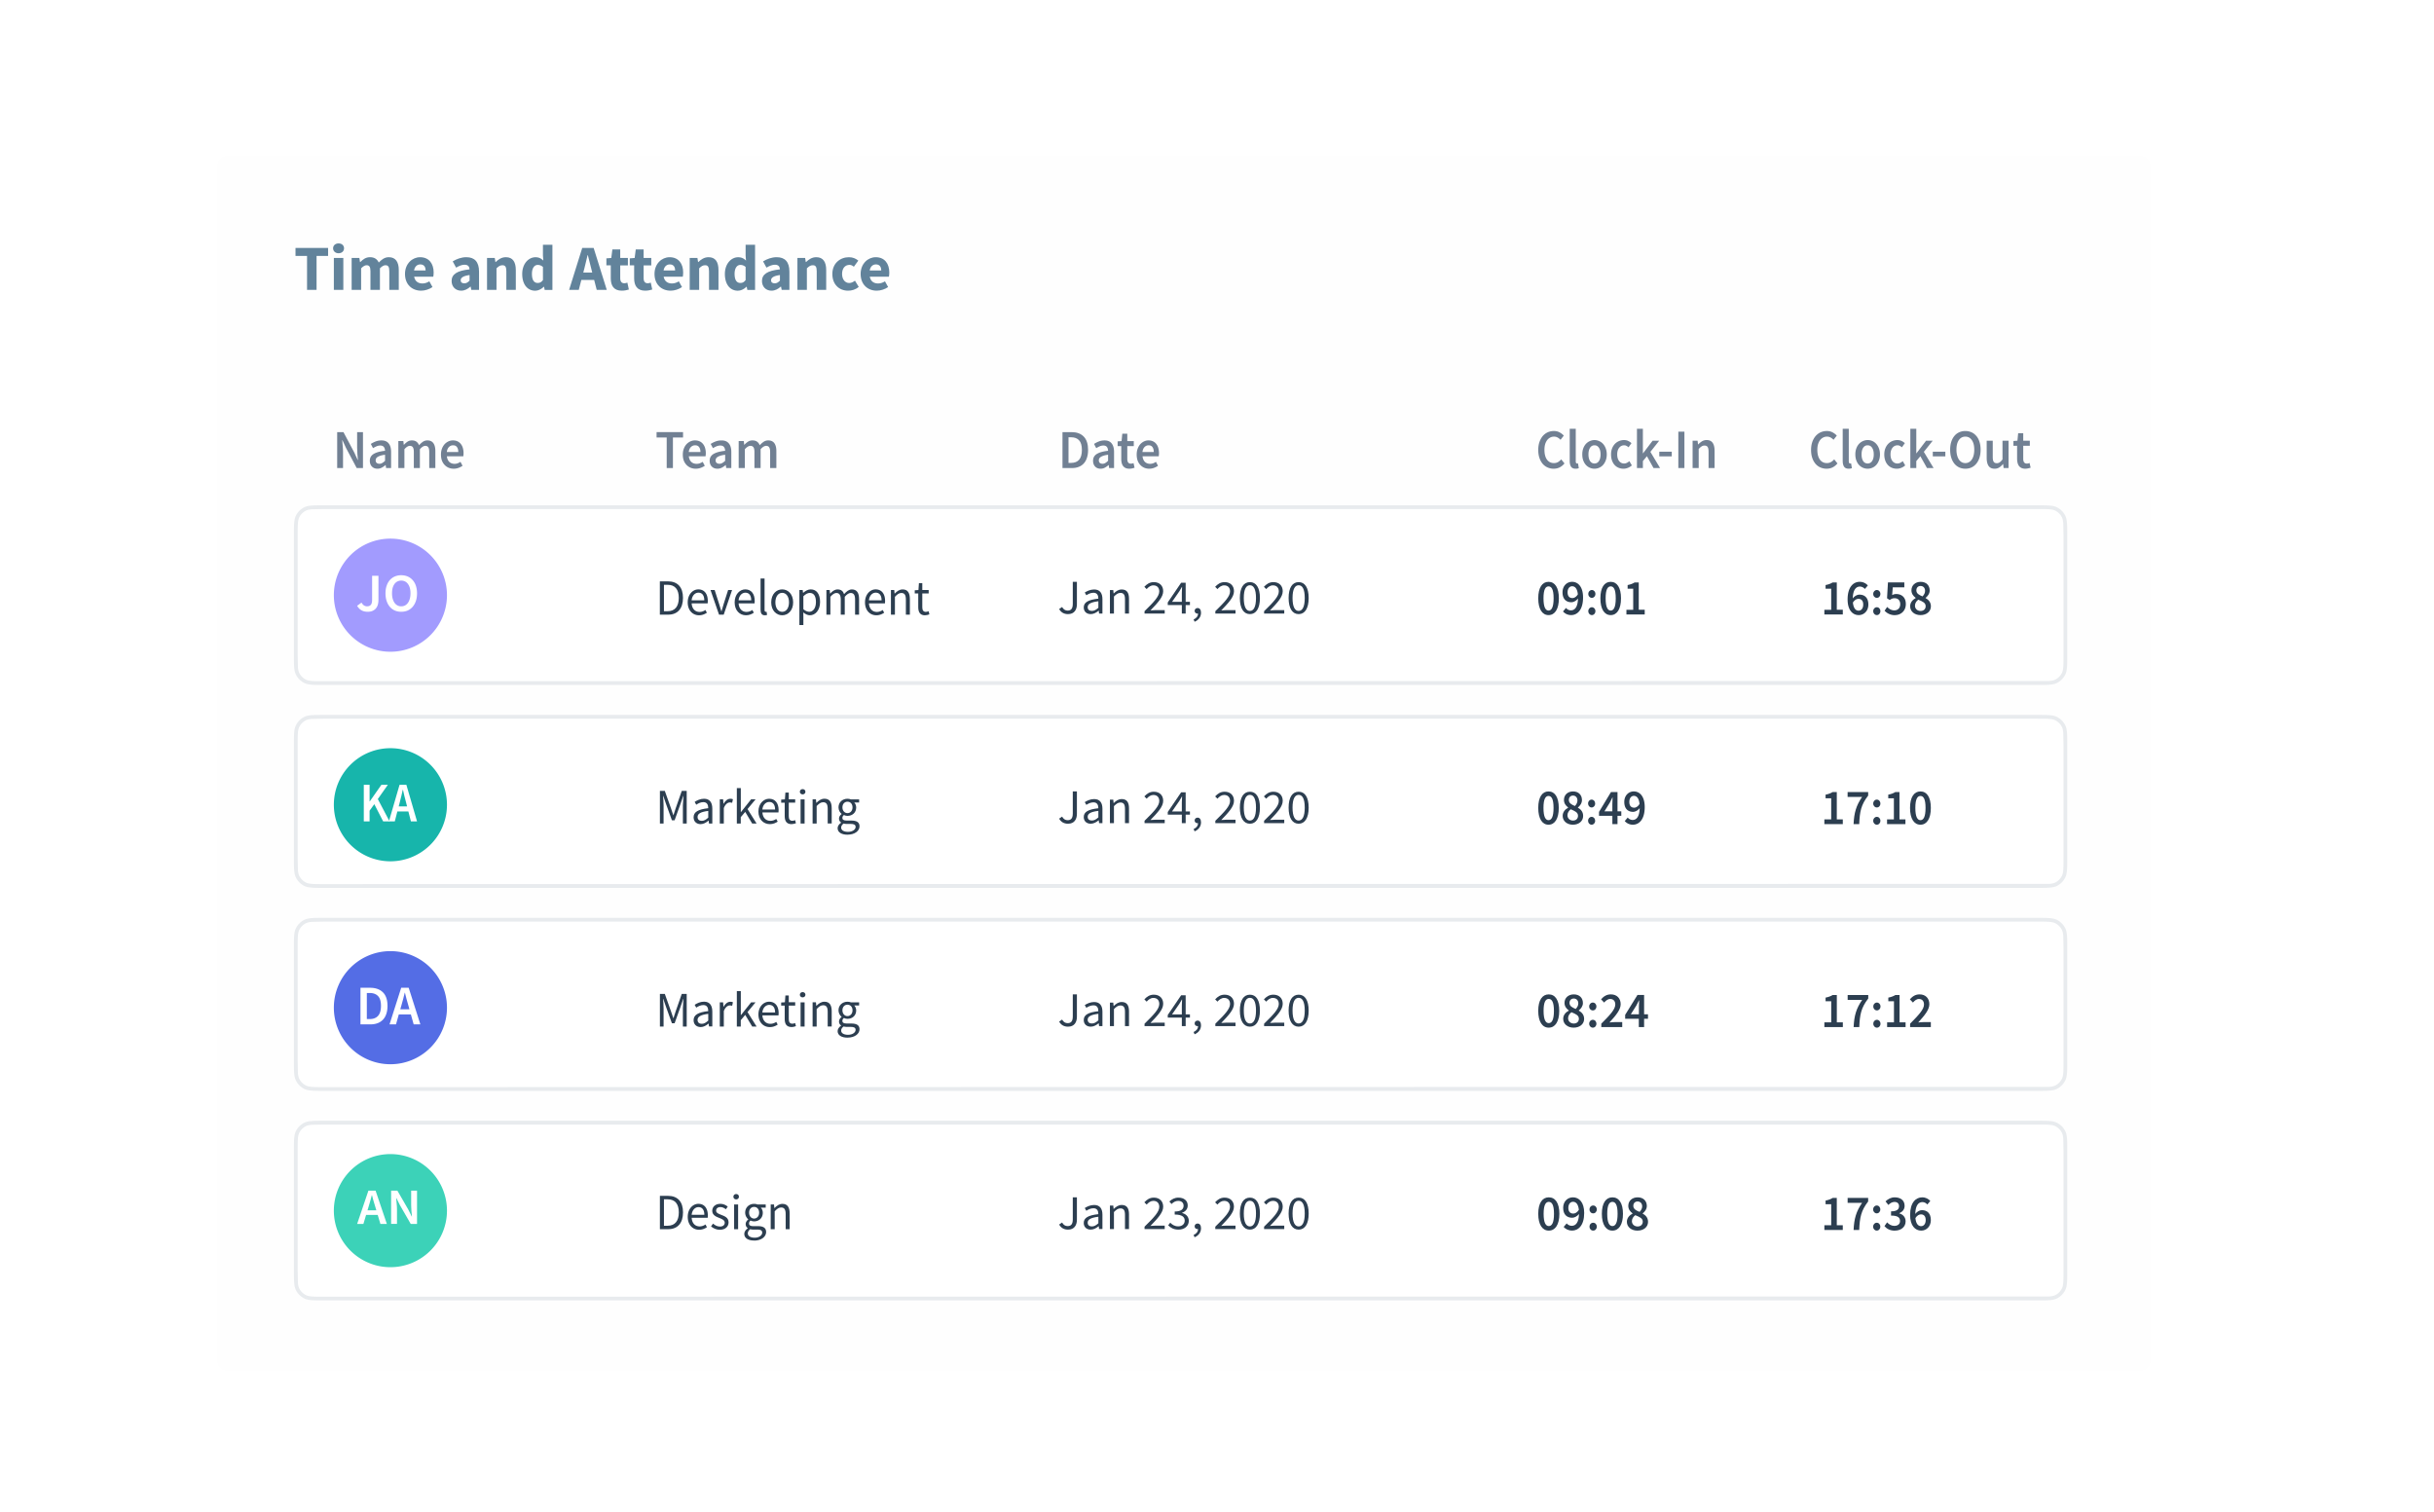 <svg xmlns="http://www.w3.org/2000/svg" xmlns:xlink="http://www.w3.org/1999/xlink" width="515" height="320" fill="none"><style><![CDATA[.B{fill:#2c3e50}.C{fill:#718093}.D{fill:#62839b}.E{fill:#fff}.F{fill-rule:evenodd}.G{fill:#e8ebee}]]></style><g clip-path="url(#B)"><g filter="url(#A)"><path d="M53 31.017C53 29.903 53.9 29 55.007 29h404.986c1.11 0 2.007.903 2.007 2.017v252.966c0 1.114-.898 2.017-2.007 2.017H55.007C53.9 286 53 285.097 53 283.983V31.017z" fill="#fefefe"/><path d="M71.964 57.338h2.016v-7.193h2.44v-1.69h-6.894v1.69h2.44v7.194z" class="D"/><path d="M77.64 57.338h2.003V50.58H77.64v6.758zm.995-7.752c.68 0 1.158-.436 1.158-1.05s-.477-1.035-1.158-1.035c-.668 0-1.158.422-1.158 1.035s.5 1.05 1.158 1.05z" class="D"/><path d="M81.406 57.338h2.003v-4.564c.422-.436.817-.654 1.144-.654.572 0 .83.3.83 1.28v3.937h2.003v-4.564c.436-.436.817-.654 1.158-.654.572 0 .83.3.83 1.28v3.937h2.003v-4.196c0-1.69-.654-2.725-2.112-2.725-.9 0-1.526.518-2.125 1.13-.34-.722-.913-1.13-1.867-1.13-.885 0-1.485.477-2.044 1.035h-.054l-.136-.872h-1.635v6.758z" class="D"/><path d="M96.112 57.502c.804 0 1.703-.286 2.398-.763l-.668-1.212c-.49.3-.954.45-1.458.45-.9 0-1.58-.45-1.757-1.43h4.046c.04-.163.082-.53.082-.886 0-1.84-.954-3.242-2.875-3.242-1.62 0-3.188 1.35-3.188 3.542 0 2.234 1.485 3.542 3.42 3.542zm-1.5-4.278c.136-.858.68-1.28 1.308-1.28.804 0 1.13.53 1.13 1.28h-2.44z" class="D"/><path d="M104.57 57.502c.763 0 1.4-.354 1.962-.858h.055l.136.695h1.635v-3.87c0-2.07-.954-3.052-2.684-3.052-1.063 0-2.03.368-2.888.886l.722 1.322c.654-.38 1.212-.613 1.784-.613.736 0 1.022.38 1.063.98-2.67.273-3.8 1.05-3.8 2.466 0 1.144.777 2.044 2.016 2.044zm.682-1.553c-.477 0-.777-.204-.777-.64 0-.518.463-.926 1.88-1.117v1.185c-.354.354-.654.572-1.103.572z" class="D"/><path d="M110.05 57.338h2.003v-4.564c.436-.422.75-.654 1.253-.654.572 0 .83.3.83 1.28v3.937h2.003v-4.196c0-1.69-.627-2.725-2.098-2.725-.913 0-1.594.477-2.167 1.022h-.054l-.136-.858h-1.635v6.758z" class="D"/><path d="M120.26 57.502c.654 0 1.32-.354 1.798-.83h.055l.136.668h1.635v-9.55h-2.003V50.1l.082 1.035c-.463-.436-.913-.708-1.662-.708-1.43 0-2.807 1.335-2.807 3.542s1.1 3.542 2.766 3.542zm.518-1.635c-.777 0-1.227-.6-1.227-1.935 0-1.28.573-1.88 1.213-1.88a1.6 1.6 0 0 1 1.117.436v2.766c-.327.45-.667.613-1.103.613z" class="D"/><path d="M130.633 52.842l.694-2.86h.055l.926 3.678h-1.893l.218-.817zm-3.216 4.496h2.044l.545-2.112h2.71l.545 2.112h2.125l-2.78-8.883h-2.41l-2.78 8.883z" class="D"/><path d="M138.557 57.502c.654 0 1.145-.136 1.5-.245l-.313-1.458c-.178.068-.423.136-.64.136-.53 0-.872-.313-.872-1.076v-2.71h1.622V50.58h-1.622v-1.798h-1.662l-.23 1.798-1.036.082v1.485h.927v2.74c0 1.567.653 2.616 2.33 2.616z" class="D"/><path d="M143.507 57.502c.654 0 1.144-.136 1.498-.245l-.313-1.458c-.177.068-.422.136-.64.136-.532 0-.872-.313-.872-1.076v-2.71h1.62V50.58h-1.62v-1.798h-1.663l-.23 1.798-1.036.082v1.485h.927v2.74c0 1.567.654 2.616 2.33 2.616z" class="D"/><path d="M148.905 57.502c.804 0 1.703-.286 2.398-.763l-.668-1.212c-.5.3-.954.45-1.458.45-.9 0-1.58-.45-1.757-1.43h4.046c.04-.163.082-.53.082-.886 0-1.84-.954-3.242-2.875-3.242-1.62 0-3.188 1.35-3.188 3.542 0 2.234 1.485 3.542 3.42 3.542zm-1.5-4.278c.136-.858.68-1.28 1.308-1.28.804 0 1.13.53 1.13 1.28h-2.44z" class="D"/><path d="M152.932 57.338h2.003v-4.564c.435-.422.75-.654 1.253-.654.572 0 .83.3.83 1.28v3.937h2.003v-4.196c0-1.69-.627-2.725-2.098-2.725-.913 0-1.594.477-2.167 1.022h-.054l-.136-.858h-1.635v6.758z" class="D"/><path d="M163.14 57.502c.654 0 1.32-.354 1.798-.83h.055l.136.668h1.635v-9.55h-2.003V50.1l.082 1.035c-.463-.436-.913-.708-1.662-.708-1.43 0-2.807 1.335-2.807 3.542s1.1 3.542 2.766 3.542zm.517-1.635c-.776 0-1.226-.6-1.226-1.935 0-1.28.573-1.88 1.213-1.88a1.6 1.6 0 0 1 1.117.436v2.766c-.327.45-.668.613-1.104.613z" class="D"/><path d="M170.24 57.502c.763 0 1.4-.354 1.962-.858h.055l.136.695h1.635v-3.87c0-2.07-.954-3.052-2.684-3.052-1.063 0-2.03.368-2.89.886l.723 1.322c.653-.38 1.212-.613 1.784-.613.736 0 1.022.38 1.063.98-2.67.273-3.8 1.05-3.8 2.466 0 1.144.776 2.044 2.016 2.044zm.68-1.553c-.476 0-.776-.204-.776-.64 0-.518.463-.926 1.88-1.117v1.185c-.354.354-.654.572-1.104.572z" class="D"/><path d="M175.723 57.338h2.002v-4.564c.436-.422.75-.654 1.254-.654.572 0 .83.3.83 1.28v3.937h2.003v-4.196c0-1.69-.627-2.725-2.098-2.725-.913 0-1.594.477-2.167 1.022h-.054l-.136-.858h-1.635v6.758z" class="D"/><path d="M186.462 57.502c.736 0 1.567-.218 2.234-.804l-.8-1.308c-.354.273-.776.49-1.212.49-.872 0-1.513-.75-1.513-1.92s.613-1.92 1.58-1.92c.313 0 .586.123.913.395l.94-1.294c-.504-.422-1.145-.722-1.976-.722-1.866 0-3.515 1.294-3.515 3.542s1.458 3.542 3.338 3.542z" class="D"/><path d="M192.518 57.502c.803 0 1.703-.286 2.397-.763l-.667-1.212c-.49.3-.954.45-1.458.45-.9 0-1.58-.45-1.757-1.43h4.046c.04-.163.082-.53.082-.886 0-1.84-.954-3.242-2.875-3.242-1.62 0-3.188 1.35-3.188 3.542 0 2.234 1.485 3.542 3.42 3.542zm-1.5-4.278c.136-.858.68-1.28 1.308-1.28.804 0 1.13.53 1.13 1.28h-2.44z" class="D"/><path d="M69.19 196.573c0-2.23 0-3.343.432-4.194.38-.75.987-1.357 1.733-1.74.85-.433 1.96-.433 4.18-.433h362.518c2.22 0 3.332 0 4.18.433.747.382 1.353 1 1.734 1.74.432.85.432 1.965.432 4.194v23.873c0 2.23 0 3.343-.432 4.194-.38.75-.987 1.357-1.734 1.74-.848.433-1.96.433-4.18.433H75.537c-2.22 0-3.332 0-4.18-.433-.746-.382-1.353-1-1.733-1.74-.432-.85-.432-1.965-.432-4.194v-23.873z" class="E"/><path d="M438.055 191.002H75.537l-2.54.052c-.612.05-.986.145-1.28.295-.597.305-1.082.792-1.387 1.39-.15.295-.244.67-.294 1.284-.05.624-.05 1.42-.05 2.55v23.873l.05 2.55c.05.614.145.99.294 1.284a3.18 3.18 0 0 0 1.387 1.391c.294.15.668.245 1.28.295.622.05 1.417.052 2.54.052l365.058-.052c.613-.05.986-.145 1.28-.295a3.18 3.18 0 0 0 1.387-1.391c.15-.295.244-.67.294-1.284.05-.624.052-1.422.052-2.55v-23.873l-.052-2.55c-.05-.614-.144-.99-.294-1.284-.304-.6-.8-1.086-1.387-1.39-.294-.15-.667-.245-1.28-.295-.62-.05-1.416-.052-2.54-.052zM69.623 192.38c-.432.85-.432 1.965-.432 4.194v23.873c0 2.23 0 3.343.432 4.194.38.75.987 1.357 1.733 1.74.85.433 1.96.433 4.18.433h362.518c2.22 0 3.332 0 4.18-.433.747-.382 1.353-1 1.734-1.74.432-.85.432-1.965.432-4.194v-23.873c0-2.23 0-3.343-.432-4.194-.38-.75-.987-1.357-1.734-1.74-.848-.433-1.96-.433-4.18-.433H75.537c-2.22 0-3.332 0-4.18.433-.746.382-1.353 1-1.733 1.74z" class="F G"/><path d="M146.626 213.2h.778v-3.8c0-.6-.062-1.432-.104-2.042h.042l.54 1.57 1.286 3.58h.57l1.285-3.58.54-1.57h.04l-.114 2.042v3.8h.81v-6.907h-1.047l-1.286 3.685-.467 1.443h-.04l-.487-1.443-1.307-3.685h-1.037v6.907z" class="B"/><path d="M155.238 213.317c.632 0 1.192-.337 1.67-.737h.03l.073.6h.705v-3.137c0-1.274-.52-2.106-1.753-2.106-.808 0-1.513.358-1.98.663l.332.6c.394-.273.923-.547 1.503-.547.83 0 1.037.632 1.037 1.284-2.146.243-3.1.8-3.1 1.917 0 .916.633 1.453 1.473 1.453zm.248-.695c-.497 0-.89-.242-.89-.82 0-.653.58-1.074 2.26-1.285v1.42c-.487.443-.88.685-1.37.685z" class="B"/><path d="M159.3 213.2h.85v-3.285c.342-.863.85-1.18 1.275-1.18.208 0 .322.032.488.084l.165-.758c-.165-.074-.32-.105-.54-.105-.57 0-1.088.41-1.43 1.053h-.032l-.072-.927h-.705v5.117z" class="B"/><path d="M162.895 213.2h.84v-1.347l.944-1.116 1.472 2.463h.933l-1.918-3.064 1.7-2.053h-.944l-2.146 2.696h-.03v-5.075h-.84v7.496z" class="B"/><path d="M169.89 213.317c.684 0 1.223-.242 1.66-.527l-.3-.568c-.373.242-.778.4-1.255.4-.964 0-1.617-.695-1.68-1.78h3.4a3.49 3.49 0 0 0 .031-.494c0-1.464-.726-2.4-2.012-2.4-1.15 0-2.26 1.02-2.26 2.695s1.068 2.675 2.416 2.675zm-1.586-3.096c.103-1.01.746-1.6 1.45-1.6.788 0 1.244.558 1.244 1.6h-2.695z" class="B"/><path d="M174.475 213.317c.31 0 .653-.095.933-.2l-.166-.653c-.166.064-.394.137-.57.137-.58 0-.778-.358-.778-.99v-2.843h1.358v-.706h-1.358v-1.432h-.715l-.104 1.432-.788.053v.653h.747v2.832c0 1.01.363 1.706 1.44 1.706z" class="B"/><path d="M176.392 213.2h.85v-5.117h-.85v5.117zm.435-6.17c.332 0 .59-.23.59-.558 0-.337-.26-.558-.59-.558s-.59.22-.59.558c0 .327.26.558.59.558z" class="B"/><path d="M178.943 213.2h.85v-3.706c.508-.516.86-.8 1.38-.8.664 0 .954.41.954 1.37v3.127h.85v-3.243c0-1.305-.477-2-1.534-2-.695 0-1.213.38-1.7.863h-.03l-.073-.737h-.705v5.117z" class="B"/><path d="M186.313 215.55c1.566 0 2.55-.82 2.55-1.77 0-.853-.59-1.22-1.763-1.22h-.974c-.684 0-.892-.232-.892-.558 0-.285.145-.453.322-.61.228.116.508.18.756.18 1.027 0 1.846-.684 1.846-1.78 0-.43-.176-.82-.415-1.052h1.037v-.664h-1.752c-.187-.073-.436-.126-.716-.126-1.026 0-1.897.705-1.897 1.82 0 .61.322 1.106.653 1.38v.042c-.26.18-.55.516-.55.948 0 .4.197.673.446.83v.042c-.457.316-.736.727-.736 1.16 0 .884.85 1.38 2.083 1.38zm0-4.56c-.58 0-1.067-.474-1.067-1.222s.477-1.19 1.067-1.19 1.068.442 1.068 1.19-.487 1.222-1.068 1.222zm.125 3.96c-.912 0-1.462-.348-1.462-.895 0-.295.156-.6.518-.864.218.064.457.085.654.085h.87c.653 0 1.016.158 1.016.63 0 .537-.633 1.043-1.597 1.043z" class="B"/><use xlink:href="#C" class="B"/><path d="M237.78 213.23c.633 0 1.193-.327 1.67-.716h.03l.073.593h.706v-3.047c0-1.238-.52-2.046-1.754-2.046-.81 0-1.515.348-1.982.645l.332.583c.394-.266.924-.532 1.505-.532.83 0 1.037.614 1.037 1.248-2.148.235-3.092.777-3.092 1.86 0 .9.633 1.41 1.474 1.41zm.25-.675c-.5 0-.893-.235-.893-.797 0-.635.58-1.044 2.262-1.248v1.38c-.487.43-.882.665-1.37.665z" class="B"/><path d="M241.845 213.106h.85v-3.6c.51-.502.86-.767 1.38-.767.664 0 .955.398.955 1.33v3.037h.85v-3.15c0-1.27-.478-1.944-1.536-1.944-.695 0-1.214.37-1.69.84h-.032l-.072-.716h-.706v4.97z" class="B"/><path d="M249.162 213.106h4.275v-.726h-1.92c-.342 0-.747.03-1.1.062 1.567-1.616 2.698-2.833 2.698-4.06 0-1.156-.758-1.923-1.982-1.923-.862 0-1.453.4-2.003.992l.488.48c.384-.44.86-.788 1.41-.788.84 0 1.256.532 1.256 1.28 0 1.053-1.12 2.23-3.113 4.182v.5z" class="B"/><path d="M257.06 213.106h.81v-1.8h.903v-.675h-.903v-4.05h-.954l-2.833 4.172v.553h2.978v1.8zm-2.075-2.474l1.546-2.23.54-.92h.042l-.052 1.258v1.892h-2.075z" class="B"/><path d="M259.758 214.845c.84-.348 1.36-1.033 1.36-1.912 0-.614-.27-.992-.716-.992-.342 0-.633.225-.633.593 0 .378.28.583.612.583.03 0 .073 0 .104-.01.01.543-.342.993-.934 1.248l.208.49z" class="B"/><path d="M264.14 213.106h4.275v-.726h-1.92c-.342 0-.747.03-1.1.062 1.567-1.616 2.698-2.833 2.698-4.06 0-1.156-.757-1.923-1.982-1.923-.86 0-1.453.4-2.003.992l.488.48c.384-.44.86-.788 1.41-.788.84 0 1.256.532 1.256 1.28 0 1.053-1.12 2.23-3.113 4.182v.5z" class="B"/><use xlink:href="#D" class="B"/><path d="M274.455 213.106h4.275v-.726h-1.92c-.342 0-.747.03-1.1.062 1.567-1.616 2.698-2.833 2.698-4.06 0-1.156-.758-1.923-1.982-1.923-.86 0-1.453.4-2.003.992l.488.48c.384-.44.86-.788 1.41-.788.84 0 1.256.532 1.256 1.28 0 1.053-1.12 2.23-3.113 4.182v.5z" class="B"/><use xlink:href="#E" class="B"/><path d="M334.69 213.437c1.357 0 2.22-1.258 2.22-3.552 0-2.282-.863-3.487-2.22-3.487s-2.22 1.194-2.22 3.487.863 3.552 2.22 3.552zm0-.96c-.627 0-1.09-.672-1.09-2.592s.462-2.527 1.09-2.527c.638 0 1.1.607 1.1 2.527s-.452 2.592-1.1 2.592z" class="B"/><path d="M339.97 213.437c1.325 0 2.21-.8 2.21-1.845 0-.907-.524-1.408-1.13-1.76v-.043c.42-.32.873-.885.873-1.557 0-1.098-.75-1.834-1.922-1.834-1.13 0-1.973.704-1.973 1.802 0 .715.4 1.216.905 1.59v.043c-.617.34-1.182.896-1.182 1.74 0 1.098.945 1.866 2.22 1.866zm.43-3.957c-.73-.3-1.315-.597-1.315-1.28 0-.586.4-.928.894-.928.606 0 .966.438.966 1.035 0 .426-.195.8-.545 1.173zm-.41 3.083c-.668 0-1.202-.448-1.202-1.12 0-.523.298-.96.71-1.27.884.374 1.572.64 1.572 1.376 0 .63-.452 1.014-1.08 1.014z" class="B"/><path d="M344.017 209.79c.43 0 .76-.352.76-.832s-.33-.832-.76-.832-.77.352-.77.832.34.832.77.832zm0 3.648c.43 0 .76-.352.76-.832s-.33-.832-.76-.832-.77.352-.77.832.34.832.77.832z" class="B"/><path d="M345.82 213.31h4.42v-1.045h-1.603c-.32 0-.75.043-1.1.075 1.295-1.42 2.374-2.656 2.374-3.862 0-1.258-.81-2.08-2.065-2.08-.894 0-1.5.384-2.086 1.045l.657.682c.35-.405.77-.757 1.275-.757.698 0 1.08.46 1.08 1.173 0 1.035-1.14 2.23-2.96 4.054v.714z" class="B"/><path d="M353.77 213.31h1.1v-1.75h.822v-.95h-.822v-4.085h-1.408l-2.6 4.202v.832h2.888v1.75zm-1.716-2.698l1.192-1.888.534-1.056h.042l-.052 1.408v1.536h-1.716z" class="B"/><use xlink:href="#F" class="B"/><path d="M399.203 213.31h1.194c.112-2.645.378-4.064 1.898-6.037v-.746h-4.357v1.034h3.07c-1.255 1.824-1.694 3.34-1.806 5.75z" class="B"/><path d="M404.13 209.79c.428 0 .755-.352.755-.832s-.327-.832-.755-.832-.765.352-.765.832.336.832.765.832zm0 3.648c.428 0 .755-.352.755-.832s-.327-.832-.755-.832-.765.352-.765.832.336.832.765.832z" class="B"/><path d="M406.286 213.31h3.908v-1.002h-1.275v-5.78h-.878c-.408.256-.857.426-1.5.554v.768h1.194v4.46h-1.45v1.002z" class="B"/><path d="M411.15 213.31h4.388v-1.045h-1.592c-.317 0-.745.043-1.082.075 1.286-1.42 2.357-2.656 2.357-3.862 0-1.258-.806-2.08-2.05-2.08-.888 0-1.48.384-2.07 1.045l.653.682c.347-.405.765-.757 1.265-.757.694 0 1.072.46 1.072 1.173 0 1.035-1.133 2.23-2.94 4.054v.714z" class="B"/><use xlink:href="#G" fill="#546de5" class="F"/><path d="M83.27 212.733V205h2.03c1.16 0 2.065.32 2.715.96s.975 1.598.975 2.877c0 .64-.085 1.204-.255 1.693-.162.49-.402.9-.72 1.23a2.97 2.97 0 0 1-1.137.735c-.44.165-.944.248-1.508.248h-2.1zm1.346-1.113h.592c.773 0 1.365-.225 1.775-.675.418-.458.626-1.164.626-2.12 0-.947-.21-1.638-.626-2.072s-1.01-.65-1.775-.65h-.592v5.517z" class="E"/><path d="M91.962 208.613l-.267.947h1.938l-.267-.947-.36-1.267-.325-1.29h-.046l-.325 1.303-.348 1.255zm-2.54 4.12l2.47-7.743h1.578l2.47 7.743h-1.415l-.592-2.096h-2.552l-.592 2.096h-1.37z" class="E"/><path d="M69.19 153.63c0-2.228 0-3.342.432-4.193a3.97 3.97 0 0 1 1.733-1.739c.85-.434 1.96-.434 4.18-.434h362.518c2.22 0 3.332 0 4.18.434a3.97 3.97 0 0 1 1.734 1.739c.432.85.432 1.965.432 4.193v23.874c0 2.228 0 3.342-.432 4.193a3.97 3.97 0 0 1-1.734 1.739c-.848.434-1.96.434-4.18.434H75.537c-2.22 0-3.332 0-4.18-.434a3.97 3.97 0 0 1-1.733-1.739c-.432-.85-.432-1.965-.432-4.193V153.63z" class="E"/><path d="M438.055 148.06H75.537l-2.54.05c-.612.05-.986.146-1.28.296-.597.305-1.082.792-1.387 1.39-.15.294-.244.67-.294 1.284-.05.623-.05 1.42-.05 2.548v23.874l.05 2.548c.05.614.145.99.294 1.284.304.6.8 1.086 1.387 1.39.294.15.668.245 1.28.296.622.05 1.417.05 2.54.05l365.058-.05c.613-.05.986-.146 1.28-.296.597-.305 1.083-.792 1.387-1.39.15-.295.244-.67.294-1.284.05-.623.052-1.42.052-2.548V153.63l-.052-2.548c-.05-.615-.144-1-.294-1.284-.304-.6-.8-1.086-1.387-1.39-.294-.15-.667-.245-1.28-.296-.62-.05-1.416-.05-2.54-.05zm-368.432 1.377c-.432.85-.432 1.965-.432 4.193v23.874c0 2.228 0 3.342.432 4.193a3.97 3.97 0 0 0 1.733 1.739c.85.434 1.96.434 4.18.434h362.518c2.22 0 3.332 0 4.18-.434a3.97 3.97 0 0 0 1.734-1.739c.432-.85.432-1.965.432-4.193V153.63c0-2.228 0-3.342-.432-4.193a3.97 3.97 0 0 0-1.734-1.739c-.848-.434-1.96-.434-4.18-.434H75.537c-2.22 0-3.332 0-4.18.434a3.97 3.97 0 0 0-1.733 1.739z" class="F G"/><path d="M146.626 170.25h.778v-3.8c0-.61-.062-1.432-.104-2.043h.042l.54 1.57 1.286 3.58h.57l1.285-3.58.54-1.57h.04l-.114 2.043v3.8h.81v-6.907h-1.047l-1.286 3.685-.467 1.442h-.04l-.487-1.442-1.307-3.685h-1.037v6.907z" class="B"/><path d="M155.238 170.375c.632 0 1.192-.337 1.67-.737h.03l.073.61h.705v-3.138c0-1.274-.52-2.106-1.753-2.106-.808 0-1.513.358-1.98.664l.332.6c.394-.274.923-.548 1.503-.548.83 0 1.037.632 1.037 1.285-2.146.242-3.1.8-3.1 1.916 0 .916.633 1.453 1.473 1.453zm.248-.695c-.497 0-.89-.242-.89-.82 0-.653.58-1.074 2.26-1.285v1.422c-.487.442-.88.684-1.37.684z" class="B"/><path d="M159.3 170.25h.85v-3.285c.342-.864.85-1.18 1.275-1.18.208 0 .322.03.488.084l.165-.758c-.165-.074-.32-.106-.54-.106-.57 0-1.088.41-1.43 1.053h-.032l-.072-.926h-.705v5.117z" class="B"/><path d="M162.895 170.25h.84V168.9l.944-1.116 1.472 2.464h.933l-1.918-3.064 1.7-2.053h-.944l-2.146 2.695h-.03v-5.075h-.84v7.497z" class="B"/><path d="M169.89 170.375c.684 0 1.223-.242 1.66-.526l-.3-.57c-.373.242-.778.4-1.255.4-.964 0-1.617-.695-1.68-1.78h3.4c.02-.126.03-.316.03-.495 0-1.464-.726-2.4-2.012-2.4-1.15 0-2.26 1.022-2.26 2.696s1.068 2.674 2.416 2.674zm-1.586-3.095c.103-1.01.746-1.6 1.45-1.6.788 0 1.244.558 1.244 1.6h-2.695z" class="B"/><path d="M174.475 170.375c.31 0 .653-.094.933-.19l-.166-.653c-.166.063-.394.137-.57.137-.58 0-.778-.358-.778-1v-2.843h1.358v-.705h-1.358V163.7h-.715l-.104 1.432-.788.052v.653h.747v2.833c0 1 .363 1.705 1.44 1.705z" class="B"/><path d="M176.392 170.25h.85v-5.117h-.85v5.117zm.435-6.17c.332 0 .59-.232.59-.558 0-.337-.26-.558-.59-.558s-.59.22-.59.558c0 .326.26.558.59.558z" class="B"/><path d="M178.943 170.25h.85v-3.706c.508-.516.86-.8 1.38-.8.664 0 .954.41.954 1.37v3.127h.85v-3.243c0-1.306-.477-2-1.534-2-.695 0-1.213.38-1.7.864h-.03l-.073-.737h-.705v5.117z" class="B"/><path d="M186.313 172.607c1.566 0 2.55-.82 2.55-1.768 0-.853-.59-1.222-1.763-1.222h-.974c-.684 0-.892-.23-.892-.558 0-.284.145-.453.322-.61.228.116.508.18.756.18 1.027 0 1.846-.684 1.846-1.78 0-.432-.176-.82-.415-1.053h1.037v-.663h-1.752c-.187-.074-.436-.127-.716-.127-1.026 0-1.897.706-1.897 1.822 0 .61.322 1.105.653 1.38v.042c-.26.18-.55.516-.55.948 0 .4.197.674.446.832v.042c-.457.316-.736.726-.736 1.158 0 .885.85 1.38 2.083 1.38zm0-4.56c-.58 0-1.067-.474-1.067-1.22s.477-1.2 1.067-1.2 1.068.442 1.068 1.2-.487 1.22-1.068 1.22zm.125 3.96c-.912 0-1.462-.347-1.462-.895 0-.294.156-.6.518-.863.218.063.457.084.654.084h.87c.653 0 1.016.158 1.016.632 0 .537-.633 1.042-1.597 1.042z" class="B"/><path d="M232.98 170.288c1.328 0 1.878-.94 1.878-2.097v-4.735h-.872v4.653c0 1.023-.363 1.432-1.09 1.432-.488 0-.872-.225-1.173-.757l-.623.43c.395.706 1.017 1.074 1.88 1.074z" class="B"/><path d="M237.78 170.288c.633 0 1.193-.328 1.67-.716h.03l.073.593h.706v-3.048c0-1.237-.52-2.045-1.754-2.045-.81 0-1.515.348-1.982.644l.332.583c.394-.266.924-.532 1.505-.532.83 0 1.037.614 1.037 1.248-2.148.235-3.092.777-3.092 1.86 0 .9.633 1.412 1.474 1.412zm.25-.675c-.5 0-.893-.236-.893-.798 0-.634.58-1.043 2.262-1.248v1.38c-.487.43-.882.665-1.37.665z" class="B"/><path d="M241.845 170.165h.85v-3.6c.51-.5.86-.767 1.38-.767.664 0 .955.4.955 1.33v3.037h.85v-3.15c0-1.268-.478-1.943-1.536-1.943-.695 0-1.214.368-1.69.84h-.032l-.072-.716h-.706v4.97z" class="B"/><path d="M249.162 170.165h4.275v-.726h-1.92c-.342 0-.747.03-1.1.06 1.567-1.616 2.698-2.833 2.698-4.06 0-1.156-.758-1.923-1.982-1.923-.862 0-1.453.4-2.003.992l.488.48c.384-.44.86-.787 1.41-.787.84 0 1.256.53 1.256 1.278 0 1.053-1.12 2.23-3.113 4.183v.5z" class="B"/><path d="M257.06 170.165h.81v-1.8h.903v-.675h-.903v-4.05h-.954l-2.833 4.173v.552h2.978v1.8zm-2.075-2.475l1.546-2.23.54-.92h.042l-.052 1.258v1.892h-2.075z" class="B"/><path d="M259.758 171.904c.84-.348 1.36-1.033 1.36-1.913 0-.614-.27-.992-.716-.992-.342 0-.633.225-.633.593 0 .38.28.583.612.583.03 0 .073 0 .104-.01.01.542-.342.992-.934 1.248l.208.49z" class="B"/><use xlink:href="#H" class="B"/><path d="M271.466 170.288c1.317 0 2.116-1.217 2.116-3.406s-.8-3.365-2.116-3.365c-1.33 0-2.128 1.177-2.128 3.365s.8 3.406 2.128 3.406zm0-.675c-.78 0-1.298-.818-1.298-2.73s.52-2.7 1.298-2.7c.767 0 1.286.778 1.286 2.7s-.52 2.73-1.286 2.73z" class="B"/><use xlink:href="#I" class="B"/><path d="M281.78 170.288c1.318 0 2.117-1.217 2.117-3.406s-.8-3.365-2.117-3.365c-1.328 0-2.127 1.177-2.127 3.365s.8 3.406 2.127 3.406zm0-.675c-.778 0-1.297-.818-1.297-2.73s.52-2.7 1.297-2.7c.768 0 1.287.778 1.287 2.7s-.52 2.73-1.287 2.73z" class="B"/><path d="M334.643 170.496c1.327 0 2.172-1.26 2.172-3.552 0-2.283-.845-3.488-2.172-3.488s-2.17 1.195-2.17 3.488.844 3.552 2.17 3.552zm0-.96c-.613 0-1.065-.672-1.065-2.592s.452-2.528 1.065-2.528c.624 0 1.066.608 1.066 2.528s-.442 2.592-1.066 2.592z" class="B"/><path d="M339.808 170.496c1.297 0 2.162-.8 2.162-1.846 0-.906-.513-1.408-1.106-1.76v-.043c.412-.32.855-.885.855-1.557 0-1.1-.734-1.835-1.88-1.835-1.106 0-1.93.704-1.93 1.803 0 .714.392 1.216.885 1.59v.043c-.604.34-1.157.895-1.157 1.738 0 1.1.925 1.867 2.172 1.867zm.423-3.957c-.714-.3-1.287-.598-1.287-1.28 0-.587.382-.928.874-.928.593 0 .945.437.945 1.034 0 .427-.19.81-.532 1.174zm-.403 3.082c-.653 0-1.176-.448-1.176-1.12 0-.523.292-.96.694-1.27.864.373 1.538.64 1.538 1.376 0 .63-.442 1.013-1.056 1.013z" class="B"/><path d="M343.767 166.848c.422 0 .744-.352.744-.832s-.322-.832-.744-.832-.754.352-.754.832.33.832.754.832zm0 3.648c.422 0 .744-.352.744-.832s-.322-.832-.744-.832-.754.352-.754.832.33.832.754.832z" class="B"/><path d="M348.154 170.368h1.086v-1.75h.804v-.95h-.804v-4.085h-1.377l-2.534 4.202v.832h2.825v1.75zm-1.68-2.7l1.166-1.888.523-1.056h.04l-.05 1.408v1.536h-1.68z" class="B"/><path d="M352.756 166.89c-.643 0-1.015-.416-1.015-1.216 0-.822.432-1.28.955-1.28.623 0 1.086.512 1.206 1.706-.33.555-.774.8-1.146.8zm-.27 3.605c1.317 0 2.513-1.1 2.513-3.733 0-2.283-1.066-3.307-2.312-3.307-1.096 0-2.01.864-2.01 2.22 0 1.418.764 2.1 1.86 2.1.462 0 1.025-.3 1.397-.79-.05 1.877-.703 2.506-1.508 2.506a1.37 1.37 0 0 1-1.025-.512l-.624.747a2.24 2.24 0 0 0 1.71.768z" class="B"/><path d="M393.012 170.368h3.9v-1.003h-1.273v-5.78h-.876c-.407.256-.856.427-1.497.555v.768h1.19v4.458h-1.446v1.003z" class="B"/><path d="M399.192 170.368h1.192c.112-2.646.377-4.064 1.894-6.037v-.747h-4.35v1.035h3.066c-1.253 1.824-1.69 3.338-1.803 5.75z" class="B"/><path d="M404.11 166.848c.428 0 .754-.352.754-.832s-.326-.832-.754-.832-.764.352-.764.832.336.832.764.832zm0 3.648c.428 0 .754-.352.754-.832s-.326-.832-.754-.832-.764.352-.764.832.336.832.764.832z" class="B"/><path d="M406.262 170.368h3.9v-1.003H408.9v-5.78h-.876c-.407.256-.856.427-1.497.555v.768h1.192v4.458h-1.447v1.003z" class="B"/><path d="M413.338 170.496c1.345 0 2.2-1.26 2.2-3.552 0-2.283-.856-3.488-2.2-3.488s-2.2 1.195-2.2 3.488.856 3.552 2.2 3.552zm0-.96c-.62 0-1.08-.672-1.08-2.592s.458-2.528 1.08-2.528c.632 0 1.08.608 1.08 2.528s-.448 2.592-1.08 2.592z" class="B"/><use xlink:href="#J" fill="#17b5ab" class="F"/><path d="M83.974 169.792v-7.744h1.228v3.517h.032l2.467-3.517h1.366l-2.128 3.02 2.488 4.725H88.07l-1.874-3.647-.995 1.385v2.262h-1.228z" class="E"/><path d="M91.606 165.67l-.243.948h1.768l-.243-.948-.328-1.267-.296-1.3h-.042l-.296 1.302-.318 1.255zm-2.318 4.12l2.255-7.744h1.44l2.255 7.744h-1.292l-.54-2.096h-2.33l-.54 2.096h-1.25z" class="E"/><path d="M69.19 109.25c0-2.217 0-3.326.432-4.173.38-.745.987-1.35 1.733-1.73.85-.43 1.96-.43 4.18-.43h362.518c2.22 0 3.332 0 4.18.43a3.97 3.97 0 0 1 1.734 1.731c.432.847.432 1.956.432 4.173v25.343c0 2.217 0 3.326-.432 4.173a3.97 3.97 0 0 1-1.734 1.731c-.848.43-1.96.43-4.18.43H75.537c-2.22 0-3.332 0-4.18-.43-.746-.38-1.353-.986-1.733-1.73-.432-.847-.432-1.956-.432-4.173V109.25z" class="E"/><path d="M438.055 103.708H75.537l-2.54.05c-.612.05-.986.144-1.28.294a3.17 3.17 0 0 0-1.387 1.384c-.15.294-.244.667-.294 1.278-.05.62-.05 1.414-.05 2.536v25.343l.05 2.536c.05.61.145.985.294 1.278a3.17 3.17 0 0 0 1.387 1.384c.294.15.668.244 1.28.294.622.05 1.417.05 2.54.05l365.058-.05c.613-.05.986-.144 1.28-.294a3.17 3.17 0 0 0 1.387-1.384c.15-.293.244-.667.294-1.278.05-.62.052-1.414.052-2.536V109.25l-.052-2.536c-.05-.61-.144-.984-.294-1.278a3.17 3.17 0 0 0-1.387-1.384c-.294-.15-.667-.244-1.28-.294-.62-.05-1.416-.05-2.54-.05zm-368.432 1.37c-.432.847-.432 1.956-.432 4.173v25.343c0 2.217 0 3.326.432 4.173.38.745.987 1.35 1.733 1.73.85.43 1.96.43 4.18.43h362.518c2.22 0 3.332 0 4.18-.43a3.97 3.97 0 0 0 1.734-1.731c.432-.847.432-1.956.432-4.173V109.25c0-2.217 0-3.326-.432-4.173a3.97 3.97 0 0 0-1.734-1.731c-.848-.43-1.96-.43-4.18-.43H75.537c-2.22 0-3.332 0-4.18.43-.746.38-1.353.986-1.733 1.73z" class="F G"/><path d="M146.626 126.055h1.732c2.04 0 3.153-1.31 3.153-3.558 0-2.235-1.113-3.492-3.195-3.492h-1.7v7.05zm.856-.73v-5.59h.772c1.577 0 2.37.99 2.37 2.762 0 1.785-.793 2.827-2.37 2.827h-.772z" class="B"/><path d="M154.913 126.184c.68 0 1.216-.247 1.65-.538l-.3-.58c-.37.247-.773.41-1.247.41-.958 0-1.607-.7-1.67-1.817h3.38a3.65 3.65 0 0 0 .031-.505c0-1.494-.722-2.45-2-2.45-1.144 0-2.247 1.042-2.247 2.75s1.062 2.73 2.4 2.73zm-1.576-3.16c.103-1.032.742-1.623 1.442-1.623.783 0 1.237.57 1.237 1.623h-2.68z" class="B"/><path d="M159.127 126.055h1l1.772-5.223h-.835l-.948 2.966-.453 1.537h-.04l-.464-1.537-.948-2.966h-.876l1.803 5.223z" class="B"/><path d="M164.845 126.184c.68 0 1.216-.247 1.65-.538l-.3-.58c-.37.247-.773.41-1.247.41-.958 0-1.607-.7-1.67-1.817h3.38c.02-.13.03-.322.03-.505 0-1.494-.72-2.45-2-2.45-1.143 0-2.246 1.042-2.246 2.75s1.06 2.73 2.4 2.73zm-1.577-3.16c.104-1.032.742-1.623 1.443-1.623.783 0 1.237.57 1.237 1.623h-2.68z" class="B"/><path d="M168.823 126.184c.227 0 .37-.032.485-.086l-.114-.666c-.092.02-.134.02-.185.02-.124 0-.237-.107-.237-.387v-6.663h-.845v6.6c0 .763.257 1.182.896 1.182z" class="B"/><path d="M172.5 126.184c1.226 0 2.318-1 2.318-2.73 0-1.752-1.092-2.75-2.318-2.75s-2.32 1-2.32 2.75c0 1.73 1.092 2.73 2.32 2.73zm0-.73c-.856 0-1.443-.806-1.443-2 0-1.204.587-2.02 1.443-2.02.865 0 1.442.817 1.442 2.02 0 1.193-.577 2-1.442 2z" class="B"/><path d="M176.138 128.258h.845v-1.762l-.02-.914c.464.376.928.602 1.39.602 1.144 0 2.164-1.043 2.164-2.816 0-1.623-.7-2.665-1.978-2.665-.588 0-1.144.333-1.597.73h-.03l-.072-.6h-.7v7.426zm2.07-2.816c-.33 0-.773-.15-1.226-.548v-2.74c.494-.463.917-.7 1.34-.7.948 0 1.32.774 1.32 1.924 0 1.3-.608 2.074-1.432 2.074z" class="B"/><path d="M181.853 126.055h.845v-3.783c.464-.538.886-.806 1.257-.806.64 0 .938.42.938 1.397v3.192h.845v-3.783c.464-.538.866-.806 1.257-.806.63 0 .927.42.927 1.397v3.192h.845v-3.3c0-1.333-.494-2.042-1.525-2.042-.608 0-1.123.408-1.648 1-.206-.623-.618-1-1.38-1-.598 0-1.123.387-1.556.88h-.03l-.072-.752h-.7v5.223z" class="B"/><path d="M192.426 126.184c.68 0 1.216-.247 1.65-.538l-.3-.58c-.37.247-.773.41-1.247.41-.958 0-1.607-.7-1.67-1.817h3.38a3.65 3.65 0 0 0 .031-.505c0-1.494-.72-2.45-2-2.45-1.144 0-2.246 1.042-2.246 2.75s1.06 2.73 2.4 2.73zm-1.576-3.16c.103-1.032.742-1.623 1.442-1.623.784 0 1.237.57 1.237 1.623h-2.68z" class="B"/><path d="M195.508 126.055h.845v-3.783c.505-.527.855-.806 1.37-.806.66 0 .948.42.948 1.397v3.192h.845v-3.3c0-1.333-.474-2.042-1.525-2.042-.69 0-1.206.387-1.68.88h-.03l-.072-.752h-.7v5.223z" class="B"/><path d="M202.72 126.184c.31 0 .65-.097.927-.194l-.165-.666c-.165.065-.39.14-.566.14-.577 0-.773-.366-.773-1v-2.902h1.35v-.72h-1.35v-1.462h-.71l-.103 1.462-.783.053v.667h.742v2.89c0 1.032.36 1.74 1.432 1.74z" class="B"/><path d="M232.98 125.938c1.328 0 1.878-.94 1.878-2.096v-4.735h-.872v4.653c0 1.023-.363 1.432-1.09 1.432-.488 0-.872-.225-1.173-.757l-.623.43c.395.706 1.017 1.074 1.88 1.074z" class="B"/><path d="M237.78 125.938c.633 0 1.193-.327 1.67-.716h.03l.073.594h.706v-3.048c0-1.238-.52-2.045-1.754-2.045-.81 0-1.515.347-1.982.644l.332.583c.394-.266.924-.532 1.505-.532.83 0 1.037.614 1.037 1.248-2.148.235-3.092.777-3.092 1.86 0 .9.633 1.41 1.474 1.41zm.25-.675c-.5 0-.893-.235-.893-.797 0-.634.58-1.044 2.262-1.248v1.38c-.487.43-.882.664-1.37.664z" class="B"/><path d="M241.845 125.816h.85v-3.6c.51-.5.86-.767 1.38-.767.664 0 .955.4.955 1.33v3.038h.85v-3.15c0-1.268-.478-1.943-1.536-1.943-.695 0-1.214.368-1.69.838h-.032l-.072-.716h-.706v4.97z" class="B"/><path d="M249.162 125.816h4.275v-.727h-1.92c-.342 0-.747.03-1.1.062 1.567-1.616 2.698-2.833 2.698-4.06 0-1.156-.758-1.923-1.982-1.923-.862 0-1.453.4-2.003.992l.488.48c.384-.44.86-.788 1.41-.788.84 0 1.256.532 1.256 1.28 0 1.053-1.12 2.23-3.113 4.182v.502z" class="B"/><path d="M257.06 125.816h.81v-1.8h.903v-.675h-.903v-4.05h-.954l-2.833 4.172v.553h2.978v1.8zm-2.075-2.475l1.546-2.23.54-.92h.042l-.052 1.258v1.892h-2.075z" class="B"/><path d="M259.758 127.554c.84-.348 1.36-1.033 1.36-1.912 0-.614-.27-.992-.716-.992-.342 0-.633.225-.633.593 0 .378.28.583.612.583.03 0 .073 0 .104-.01.01.542-.342.992-.934 1.247l.208.49z" class="B"/><path d="M264.14 125.816h4.275v-.727h-1.92c-.342 0-.747.03-1.1.062 1.567-1.616 2.698-2.833 2.698-4.06 0-1.156-.757-1.923-1.982-1.923-.86 0-1.453.4-2.003.992l.488.48c.384-.44.86-.788 1.41-.788.84 0 1.256.532 1.256 1.28 0 1.053-1.12 2.23-3.113 4.182v.502z" class="B"/><path d="M271.466 125.938c1.317 0 2.116-1.217 2.116-3.405s-.8-3.365-2.116-3.365c-1.33 0-2.128 1.176-2.128 3.365s.8 3.405 2.128 3.405zm0-.675c-.78 0-1.298-.818-1.298-2.73s.52-2.7 1.298-2.7c.767 0 1.286.777 1.286 2.7s-.52 2.73-1.286 2.73z" class="B"/><path d="M274.455 125.816h4.275v-.727h-1.92c-.342 0-.747.03-1.1.062 1.567-1.616 2.698-2.833 2.698-4.06 0-1.156-.758-1.923-1.982-1.923-.86 0-1.453.4-2.003.992l.488.48c.384-.44.86-.788 1.41-.788.84 0 1.256.532 1.256 1.28 0 1.053-1.12 2.23-3.113 4.182v.502z" class="B"/><path d="M281.78 125.938c1.318 0 2.117-1.217 2.117-3.405s-.8-3.365-2.117-3.365c-1.328 0-2.127 1.176-2.127 3.365s.8 3.405 2.127 3.405zm0-.675c-.778 0-1.297-.818-1.297-2.73s.52-2.7 1.297-2.7c.768 0 1.287.777 1.287 2.7s-.52 2.73-1.287 2.73z" class="B"/><use xlink:href="#K" class="B"/><path d="M339.7 122.54c-.647 0-1.02-.416-1.02-1.216 0-.82.434-1.28.96-1.28.626 0 1.09.512 1.212 1.707-.333.555-.778.79-1.15.79zm-.273 3.605c1.323 0 2.525-1.098 2.525-3.733 0-2.282-1.07-3.306-2.323-3.306-1.1 0-2.02.864-2.02 2.218 0 1.42.768 2.1 1.87 2.1.464 0 1.03-.298 1.403-.79-.05 1.877-.707 2.507-1.514 2.507-.394 0-.788-.214-1.03-.512l-.626.746a2.25 2.25 0 0 0 1.717.768z" class="B"/><path d="M343.817 122.498c.424 0 .748-.35.748-.83s-.324-.832-.748-.832-.757.352-.757.832.333.83.757.83zm0 3.648c.424 0 .748-.352.748-.832s-.324-.832-.748-.832-.757.352-.757.832.333.832.757.832z" class="B"/><path d="M347.8 126.146c1.333 0 2.182-1.258 2.182-3.552 0-2.282-.85-3.487-2.182-3.487s-2.18 1.194-2.18 3.487.848 3.552 2.18 3.552zm0-.96c-.616 0-1.07-.672-1.07-2.592s.454-2.527 1.07-2.527c.626 0 1.07.608 1.07 2.527s-.445 2.592-1.07 2.592z" class="B"/><path d="M351.13 126.018h3.868v-1.002h-1.262v-5.78h-.87c-.404.256-.848.426-1.484.554v.768h1.18v4.46h-1.434v1.002z" class="B"/><path d="M393.012 126.018h3.9v-1.002h-1.273v-5.78h-.876c-.407.256-.856.426-1.497.554v.768h1.19v4.46h-1.446v1.002z" class="B"/><path d="M400.282 126.146c1.1 0 2.037-.874 2.037-2.23 0-1.42-.774-2.1-1.895-2.1-.468 0-1.028.3-1.405.8.05-1.877.713-2.507 1.528-2.507a1.38 1.38 0 0 1 1.029.512l.63-.746a2.26 2.26 0 0 0-1.732-.768c-1.324 0-2.546 1.088-2.546 3.722 0 2.283 1.08 3.317 2.353 3.317zm-.02-.938c-.63 0-1.09-.512-1.212-1.718.367-.565.795-.778 1.162-.778.64 0 1.018.405 1.018 1.205 0 .832-.428 1.29-.968 1.29z" class="B"/><path d="M404.11 122.498c.428 0 .754-.35.754-.83s-.326-.832-.754-.832-.764.352-.764.832.336.83.764.83zm0 3.648c.428 0 .754-.352.754-.832s-.326-.832-.754-.832-.764.352-.764.832.336.832.764.832z" class="B"/><path d="M407.963 126.146c1.192 0 2.282-.853 2.282-2.336 0-1.46-.927-2.122-2.037-2.122-.337 0-.58.085-.856.224l.132-1.643h2.445v-1.034h-3.463l-.194 3.35.56.373c.388-.267.622-.384 1.04-.384.714 0 1.192.46 1.192 1.27 0 .822-.53 1.302-1.253 1.302-.652 0-1.13-.342-1.517-.726l-.54.8a2.91 2.91 0 0 0 2.21.938z" class="B"/><path d="M413.35 126.146c1.314 0 2.2-.8 2.2-1.845 0-.907-.52-1.408-1.12-1.76v-.043c.418-.32.866-.885.866-1.557 0-1.098-.744-1.834-1.905-1.834-1.12 0-1.956.704-1.956 1.802 0 .715.398 1.216.897 1.59v.043c-.61.34-1.172.896-1.172 1.74 0 1.098.937 1.866 2.2 1.866zm.427-3.957c-.723-.298-1.303-.597-1.303-1.28 0-.586.387-.928.886-.928.6 0 .957.438.957 1.035 0 .427-.193.81-.54 1.173zm-.407 3.083c-.662 0-1.192-.448-1.192-1.12 0-.523.296-.96.703-1.27.876.374 1.56.64 1.56 1.376 0 .63-.45 1.014-1.07 1.014z" class="B"/><path d="M89.606 133.9a11.97 11.97 0 0 0 11.967-11.968 11.97 11.97 0 0 0-11.967-11.967 11.97 11.97 0 0 0-11.967 11.967 11.97 11.97 0 0 0 11.967 11.968z" fill="#a29bfe" class="F"/><path d="M84.82 125.442c-.532 0-.983-.106-1.353-.32-.362-.213-.663-.53-.902-.947l.925-.674c.154.274.33.476.532.605.2.122.416.183.647.183.355 0 .62-.107.798-.32s.266-.586.266-1.12v-5.014h1.34v5.128a3.61 3.61 0 0 1-.127.971 2.2 2.2 0 0 1-.405.788c-.185.22-.42.396-.705.525s-.624.194-1.017.194z" class="E"/><path d="M91.897 125.442a3.4 3.4 0 0 1-1.353-.262 3.02 3.02 0 0 1-1.052-.777c-.293-.343-.52-.754-.682-1.234s-.243-1.024-.243-1.633c0-.6.08-1.138.243-1.6.162-.48.39-.883.682-1.21s.644-.578 1.052-.754a3.4 3.4 0 0 1 1.353-.262c.493 0 .944.087 1.352.262s.76.427 1.052.754c.3.328.532.73.694 1.21.162.472.243 1.01.243 1.6 0 .61-.08 1.154-.243 1.633s-.393.89-.694 1.234a3.02 3.02 0 0 1-1.052.777c-.408.175-.86.262-1.352.262zm0-1.153c.3 0 .57-.065.81-.194s.443-.313.613-.55c.17-.243.3-.533.393-.868.093-.342.14-.723.14-1.142 0-.837-.177-1.492-.532-1.964a1.66 1.66 0 0 0-1.422-.72 1.69 1.69 0 0 0-1.433.72c-.347.472-.52 1.127-.52 1.964 0 .42.046.8.14 1.142.093.335.224.625.393.868.17.236.374.42.613.55s.51.194.81.194z" class="E"/><path d="M69.19 239.484c0-2.218 0-3.327.432-4.174a3.96 3.96 0 0 1 1.733-1.73c.848-.432 1.96-.432 4.18-.432h362.518c2.22 0 3.332 0 4.18.432a3.96 3.96 0 0 1 1.734 1.73c.432.847.432 1.956.432 4.174v25.342c0 2.218 0 3.327-.432 4.174-.38.745-.987 1.35-1.734 1.73-.848.432-1.96.432-4.18.432H75.537c-2.22 0-3.332 0-4.18-.432-.746-.38-1.353-.985-1.733-1.73-.432-.847-.432-1.956-.432-4.174v-25.342z" class="E"/><path d="M438.055 233.94H75.537l-2.54.05c-.612.05-.986.145-1.28.294a3.17 3.17 0 0 0-1.387 1.385c-.15.293-.244.666-.294 1.277-.05.62-.05 1.415-.05 2.537v25.342l.05 2.536c.05.612.145.985.294 1.278.304.596.8 1.08 1.387 1.384.294.15.667.245 1.28.294.622.05 1.417.052 2.54.052l365.058-.052c.613-.05.987-.144 1.28-.294.597-.303 1.083-.788 1.387-1.384.15-.293.244-.666.294-1.278.05-.62.052-1.414.052-2.536v-25.342l-.052-2.537c-.05-.61-.144-.984-.294-1.277a3.17 3.17 0 0 0-1.387-1.385c-.293-.15-.667-.244-1.28-.294-.62-.05-1.416-.05-2.54-.05zM69.623 235.3c-.432.847-.432 1.956-.432 4.174v25.342c0 2.218 0 3.327.432 4.174.38.745.987 1.35 1.733 1.73.848.432 1.96.432 4.18.432h362.518c2.22 0 3.332 0 4.18-.432.747-.38 1.353-.985 1.734-1.73.432-.847.432-1.956.432-4.174v-25.342c0-2.218 0-3.327-.432-4.174a3.96 3.96 0 0 0-1.734-1.73c-.848-.432-1.96-.432-4.18-.432H75.537c-2.22 0-3.332 0-4.18.432a3.96 3.96 0 0 0-1.733 1.73z" class="F G"/><path d="M146.626 256.08h1.734c2.042 0 3.156-1.312 3.156-3.56 0-2.238-1.114-3.497-3.198-3.497h-1.692v7.058zm.857-.73v-5.595h.773c1.58 0 2.373 1 2.373 2.765 0 1.786-.794 2.83-2.373 2.83h-.773z" class="B"/><path d="M154.923 256.2c.68 0 1.217-.248 1.65-.538l-.3-.58c-.372.247-.774.408-1.25.408-.96 0-1.61-.7-1.67-1.818h3.384a3.66 3.66 0 0 0 .031-.505c0-1.496-.722-2.454-2.002-2.454-1.145 0-2.25 1.044-2.25 2.755s1.063 2.733 2.404 2.733zm-1.578-3.164c.103-1.032.743-1.624 1.444-1.624.784 0 1.238.57 1.238 1.624h-2.682z" class="B"/><path d="M159.32 256.2c1.186 0 1.836-.71 1.836-1.56 0-1-.805-1.302-1.527-1.582-.567-.226-1.114-.41-1.114-.904 0-.398.29-.753.918-.753.444 0 .805.194 1.145.463l.403-.56c-.382-.323-.93-.592-1.558-.592-1.083 0-1.723.646-1.723 1.485 0 .882.784 1.237 1.496 1.506.547.216 1.145.452 1.145 1 0 .452-.33.818-1 .818-.6 0-1.042-.258-1.475-.624l-.423.592c.474.41 1.155.72 1.867.72z" class="B"/><path d="M162.33 256.08h.846v-5.228h-.846v5.228zm.433-6.304c.33 0 .588-.237.588-.57 0-.344-.258-.57-.588-.57s-.588.226-.588.57c0 .334.258.57.588.57z" class="B"/><path d="M166.56 258.49c1.558 0 2.538-.84 2.538-1.808 0-.87-.588-1.248-1.754-1.248h-.97c-.68 0-.888-.237-.888-.57 0-.29.145-.463.32-.624a1.7 1.7 0 0 0 .753.183c1.022 0 1.837-.7 1.837-1.82 0-.44-.176-.84-.413-1.076h1.032v-.677h-1.744c-.186-.076-.433-.13-.712-.13-1.02 0-1.888.72-1.888 1.862a1.88 1.88 0 0 0 .65 1.409v.043c-.258.183-.546.527-.546.97 0 .408.196.688.443.85v.043c-.454.322-.732.742-.732 1.183 0 .904.846 1.4 2.073 1.4zm0-4.66c-.577 0-1.062-.484-1.062-1.248s.474-1.216 1.062-1.216 1.063.452 1.063 1.216-.485 1.248-1.063 1.248zm.124 4.045c-.908 0-1.455-.355-1.455-.914 0-.302.155-.614.516-.883.217.065.454.087.65.087h.867c.65 0 1.01.16 1.01.645 0 .55-.63 1.065-1.59 1.065z" class="B"/><path d="M170.068 256.08h.846v-3.787c.505-.527.856-.807 1.372-.807.66 0 .95.42.95 1.4v3.195h.846v-3.313c0-1.334-.475-2.045-1.527-2.045-.69 0-1.207.388-1.682.883h-.03l-.073-.753h-.7v5.228z" class="B"/><path d="M232.98 256.17c1.328 0 1.878-.94 1.878-2.097v-4.735h-.872v4.653c0 1.023-.363 1.432-1.09 1.432-.488 0-.872-.225-1.173-.757l-.622.43c.394.705 1.016 1.074 1.878 1.074z" class="B"/><path d="M237.78 256.17c.633 0 1.193-.328 1.67-.716h.03l.073.593h.706V253c0-1.237-.52-2.045-1.754-2.045-.81 0-1.515.348-1.982.644l.332.583c.394-.266.924-.532 1.505-.532.83 0 1.037.614 1.037 1.248-2.148.235-3.092.777-3.092 1.86 0 .9.633 1.412 1.474 1.412zm.25-.675c-.498 0-.893-.236-.893-.798 0-.634.58-1.043 2.262-1.248v1.38c-.487.43-.882.665-1.37.665z" class="B"/><path d="M241.845 256.048h.85v-3.6c.51-.5.862-.767 1.38-.767.664 0 .955.4.955 1.33v3.038h.85v-3.15c0-1.268-.477-1.943-1.536-1.943-.695 0-1.214.368-1.69.838h-.03l-.073-.715h-.706v4.97z" class="B"/><path d="M249.162 256.048h4.275v-.726h-1.92c-.342 0-.747.03-1.1.06 1.567-1.616 2.698-2.833 2.698-4.06 0-1.156-.758-1.923-1.982-1.923-.86 0-1.453.4-2.003.992l.488.48c.384-.44.86-.787 1.41-.787.84 0 1.256.53 1.256 1.278 0 1.053-1.12 2.23-3.113 4.183v.5z" class="B"/><path d="M256.353 256.17c1.215 0 2.18-.706 2.18-1.862 0-.9-.633-1.472-1.432-1.656v-.04c.716-.266 1.203-.767 1.203-1.555 0-1.053-.83-1.657-1.982-1.657-.778 0-1.4.348-1.9.82l.457.53c.394-.388.86-.664 1.41-.664.706 0 1.142.398 1.142 1.032 0 .686-.467 1.218-1.88 1.218v.644c1.578 0 2.117.52 2.117 1.3 0 .726-.57 1.196-1.37 1.196-.78 0-1.298-.368-1.692-.777l-.436.552c.447.48 1.12.92 2.18.92z" class="B"/><path d="M259.758 257.786c.84-.347 1.36-1.032 1.36-1.912 0-.614-.27-.992-.716-.992-.342 0-.633.225-.633.593 0 .38.28.583.612.583.03 0 .073 0 .104-.01.01.542-.342.992-.934 1.248l.208.5z" class="B"/><path d="M264.14 256.048h4.275v-.726h-1.92c-.343 0-.748.03-1.11.06 1.567-1.616 2.698-2.833 2.698-4.06 0-1.156-.757-1.923-1.982-1.923-.86 0-1.453.4-2.003.992l.488.48c.384-.44.86-.787 1.41-.787.84 0 1.256.53 1.256 1.278 0 1.053-1.12 2.23-3.113 4.183v.5z" class="B"/><path d="M271.466 256.17c1.318 0 2.117-1.217 2.117-3.406s-.8-3.365-2.117-3.365c-1.33 0-2.128 1.176-2.128 3.365s.8 3.406 2.128 3.406zm0-.675c-.78 0-1.297-.82-1.297-2.73s.518-2.7 1.297-2.7c.768 0 1.286.778 1.286 2.7s-.518 2.73-1.286 2.73z" class="B"/><path d="M274.455 256.048h4.275v-.726h-1.92c-.342 0-.747.03-1.1.06 1.567-1.616 2.698-2.833 2.698-4.06 0-1.156-.757-1.923-1.982-1.923-.86 0-1.453.4-2.003.992l.488.48c.384-.44.86-.787 1.41-.787.84 0 1.256.53 1.256 1.278 0 1.053-1.12 2.23-3.113 4.183v.5z" class="B"/><path d="M281.782 256.17c1.317 0 2.116-1.217 2.116-3.406s-.8-3.365-2.116-3.365c-1.33 0-2.128 1.176-2.128 3.365s.8 3.406 2.128 3.406zm0-.675c-.78 0-1.297-.82-1.297-2.73s.518-2.7 1.297-2.7c.767 0 1.286.778 1.286 2.7s-.52 2.73-1.286 2.73z" class="B"/><use xlink:href="#L" class="B"/><path d="M339.886 252.773c-.662 0-1.045-.416-1.045-1.215 0-.822.445-1.28.983-1.28.64 0 1.117.512 1.242 1.706-.342.555-.797.79-1.18.79zm-.28 3.606c1.355 0 2.586-1.1 2.586-3.734 0-2.282-1.096-3.306-2.38-3.306-1.128 0-2.07.864-2.07 2.22 0 1.418.786 2.1 1.914 2.1.475 0 1.055-.3 1.438-.8-.052 1.878-.725 2.507-1.552 2.507-.404 0-.807-.213-1.055-.512l-.642.747c.393.426.973.768 1.76.768z" class="B"/><path d="M344.094 252.73c.434 0 .765-.352.765-.832s-.33-.832-.765-.832-.776.352-.776.832.34.832.776.832zm0 3.648c.434 0 .765-.352.765-.832s-.33-.832-.765-.832-.776.352-.776.832.34.832.776.832z" class="B"/><path d="M348.163 256.38c1.366 0 2.235-1.26 2.235-3.552 0-2.283-.87-3.488-2.235-3.488s-2.234 1.195-2.234 3.488.87 3.552 2.234 3.552zm0-.96c-.63 0-1.096-.672-1.096-2.592s.465-2.528 1.096-2.528c.642 0 1.097.608 1.097 2.528s-.455 2.592-1.097 2.592z" class="B"/><path d="M353.478 256.38c1.334 0 2.224-.8 2.224-1.846 0-.906-.527-1.408-1.138-1.76v-.042c.424-.32.88-.885.88-1.557 0-1.1-.756-1.835-1.935-1.835-1.138 0-1.986.704-1.986 1.803 0 .714.403 1.215.9 1.59v.042c-.62.342-1.2.896-1.2 1.74 0 1.1.952 1.867 2.235 1.867zm.434-3.958c-.734-.298-1.324-.597-1.324-1.28 0-.587.393-.928.9-.928.61 0 .973.437.973 1.034 0 .427-.197.81-.55 1.173zm-.413 3.083c-.673 0-1.21-.448-1.21-1.12 0-.523.3-.96.714-1.27.9.373 1.583.64 1.583 1.376 0 .63-.455 1.013-1.086 1.013z" class="B"/><path d="M393.012 256.25h3.896v-1.003h-1.27v-5.78h-.875c-.407.256-.855.427-1.496.555v.768h1.19v4.458h-1.445v1.003z" class="B"/><path d="M399.184 256.25h1.2c.112-2.646.376-4.064 1.892-6.037v-.747h-4.344v1.035h3.062c-1.25 1.823-1.688 3.338-1.8 5.75z" class="B"/><path d="M404.094 252.73c.427 0 .753-.352.753-.832s-.326-.832-.753-.832-.763.352-.763.832.336.832.763.832zm0 3.648c.427 0 .753-.352.753-.832s-.326-.832-.753-.832-.763.352-.763.832.336.832.763.832z" class="B"/><path d="M407.933 256.38c1.24 0 2.268-.726 2.268-1.963 0-.896-.58-1.472-1.342-1.685v-.043c.7-.288 1.13-.8 1.13-1.557 0-1.152-.855-1.792-2.096-1.792-.773 0-1.393.34-1.943.853l.6.758c.397-.384.794-.64 1.302-.64.6 0 .957.34.957.906 0 .63-.417 1.088-1.69 1.088v.896c1.475 0 1.902.448 1.902 1.152 0 .64-.488 1.024-1.2 1.024-.65 0-1.15-.33-1.536-.747l-.56.8c.457.533 1.15.96 2.197.96z" class="B"/><path d="M413.504 256.38c1.11 0 2.035-.875 2.035-2.23 0-1.418-.773-2.1-1.892-2.1-.468 0-1.028.3-1.404.8.05-1.877.712-2.506 1.526-2.506.386 0 .793.213 1.027.512l.63-.747c-.387-.427-.946-.768-1.73-.768-1.323 0-2.544 1.088-2.544 3.722 0 2.283 1.08 3.318 2.35 3.318zm-.02-.94c-.63 0-1.09-.512-1.21-1.717.367-.566.794-.78 1.16-.78.64 0 1.017.405 1.017 1.205 0 .832-.427 1.29-.966 1.29z" class="B"/><path d="M89.606 264.122a11.97 11.97 0 0 0 11.967-11.967 11.97 11.97 0 0 0-11.967-11.967 11.97 11.97 0 0 0-11.967 11.967 11.97 11.97 0 0 0 11.967 11.967z" fill="#3cd2b8" class="F"/><path d="M85.016 251.225l-.257.86h1.868l-.257-.86-.347-1.152-.313-1.173h-.045l-.313 1.184-.336 1.14zm-2.45 3.746l2.383-7.04h1.522l2.383 7.04H87.49l-.57-1.905h-2.46l-.57 1.905h-1.32z" class="E"/><path d="M89.756 254.97v-7.04h1.33l2.282 3.96.75 1.496h.045l-.112-1.173-.056-1.227v-3.057h1.242v7.04h-1.33L91.624 251l-.75-1.497h-.045l.1 1.174c.045.41.067.81.067 1.205v3.08h-1.242z" class="E"/><path d="M335.744 95.172c-.458 0-.887-.086-1.287-.26a2.9 2.9 0 0 1-1.042-.765c-.29-.337-.518-.753-.688-1.247s-.255-1.06-.255-1.694c0-.627.085-1.188.255-1.682.177-.502.414-.926.7-1.27.303-.345.654-.608 1.054-.788.407-.18.84-.27 1.298-.27s.865.098 1.22.294.647.423.877.682l-.688.882a2.43 2.43 0 0 0-.621-.482c-.222-.126-.474-.188-.755-.188-.296 0-.57.067-.82.2a1.9 1.9 0 0 0-.643.553 2.74 2.74 0 0 0-.422.871c-.096.345-.144.733-.144 1.165 0 .88.177 1.57.532 2.07.363.494.85.74 1.465.74.325 0 .614-.07.865-.212.252-.15.48-.34.688-.577l.688.86c-.296.36-.636.64-1.02.835-.377.188-.8.282-1.265.282z" class="C"/><path d="M340.373 95.172c-.46 0-.78-.145-.965-.435s-.278-.686-.278-1.188v-6.824h1.276v6.895c0 .165.03.282.09.353.06.063.122.094.188.094h.078a.45.45 0 0 0 .122-.024l.166 1.012c-.17.078-.395.118-.676.118z" class="C"/><path d="M344.372 95.172c-.34 0-.666-.067-.976-.2s-.588-.33-.832-.588c-.237-.26-.426-.576-.566-.953s-.21-.804-.21-1.282.07-.906.21-1.282.33-.694.566-.953a2.48 2.48 0 0 1 .832-.588 2.33 2.33 0 0 1 .976-.212 2.33 2.33 0 0 1 .976.212 2.34 2.34 0 0 1 .832.588c.237.26.426.577.566.953.148.377.222.804.222 1.282s-.074.906-.222 1.282c-.14.376-.33.694-.566.953s-.514.455-.832.588c-.3.133-.636.2-.976.2zm0-1.106c.4 0 .714-.173.943-.518.23-.353.344-.82.344-1.4 0-.588-.115-1.055-.344-1.4-.23-.353-.543-.53-.943-.53s-.714.176-.943.53c-.222.345-.333.812-.333 1.4 0 .58.11 1.047.333 1.4.23.345.544.518.943.518z" class="C"/><path d="M350.505 95.172a2.72 2.72 0 0 1-1.042-.2 2.35 2.35 0 0 1-.833-.588c-.236-.26-.42-.576-.554-.953s-.2-.804-.2-1.282.074-.906.222-1.282.348-.694.6-.953.54-.455.865-.588a2.65 2.65 0 0 1 1.043-.212c.355 0 .66.063.9.188a2.92 2.92 0 0 1 .688.459l-.62.882a1.88 1.88 0 0 0-.444-.306.94.94 0 0 0-.466-.118c-.444 0-.803.176-1.076.53-.274.345-.41.812-.41 1.4 0 .58.133 1.047.4 1.4.273.345.625.518 1.054.518.214 0 .414-.047.6-.14a2.83 2.83 0 0 0 .521-.353l.522.894a2.67 2.67 0 0 1-.855.529c-.303.118-.6.177-.92.177z" class="C"/><path d="M353.356 95.03v-8.306h1.253v5.19h.034l2.02-2.66h1.398l-1.864 2.353 2.052 3.424h-1.386l-1.398-2.506-.855 1.035v1.47h-1.253z" class="C"/><path d="M358.082 92.56v-.988h2.64v.988h-2.64z" class="C"/><path d="M362.113 95.03v-7.695h1.287v7.695h-1.287z" class="C"/><path d="M365.133 95.03v-5.777h1.054l.09.776h.044c.244-.25.507-.467.788-.647a1.84 1.84 0 0 1 .998-.271c.584 0 1 .2 1.276.6.266.392.4.957.4 1.694v3.624h-1.275v-3.447c0-.478-.067-.816-.2-1.012s-.352-.294-.655-.294a1.1 1.1 0 0 0-.632.188c-.178.118-.38.294-.6.53v4.035h-1.276z" class="C"/><path d="M231.806 95.033V87.43h1.923c1.1 0 1.956.314 2.57.942s.923 1.57.923 2.825c0 .628-.08 1.182-.242 1.663-.153.48-.38.884-.68 1.21-.293.318-.652.558-1.077.72-.417.163-.894.244-1.428.244h-1.99zm1.274-1.093h.56c.732 0 1.293-.22 1.68-.663.396-.45.594-1.143.594-2.08 0-.93-.198-1.608-.594-2.035s-.956-.64-1.68-.64h-.56v5.418z" class="C"/><path d="M239.872 95.172c-.477 0-.86-.15-1.154-.453-.293-.3-.44-.717-.44-1.22 0-.302.06-.57.176-.802.125-.24.315-.446.57-.616a3.79 3.79 0 0 1 .99-.43c.402-.116.882-.205 1.44-.267-.007-.147-.03-.287-.066-.42-.03-.14-.084-.26-.165-.36-.073-.108-.172-.2-.296-.244-.125-.062-.28-.093-.462-.093a1.98 1.98 0 0 0-.78.163c-.25.11-.495.24-.736.395l-.462-.895a5.26 5.26 0 0 1 1.011-.523 3.27 3.27 0 0 1 1.209-.221c.674 0 1.176.213 1.505.64.337.42.506 1.027.506 1.825v3.383h-1.044l-.088-.628h-.044c-.242.217-.502.4-.78.546-.27.147-.568.22-.9.22zm.406-1.046c.22 0 .418-.054.594-.163.183-.11.377-.264.582-.465v-1.28c-.366.046-.674.108-.923.186s-.45.167-.604.267c-.154.093-.264.202-.33.326a.83.83 0 0 0-.099.395c0 .256.073.442.22.558s.333.174.56.174z" class="C"/><path d="M245.96 95.172c-.315 0-.583-.05-.802-.15a1.44 1.44 0 0 1-.528-.419c-.132-.186-.23-.403-.297-.65a3.84 3.84 0 0 1-.088-.849v-2.72h-.77v-1l.835-.058.154-1.558h1.055v1.558h1.374v1.058h-1.374v2.72c0 .667.253 1 .758 1a1.2 1.2 0 0 0 .286-.035 1.3 1.3 0 0 0 .275-.093l.22.988a3.44 3.44 0 0 1-.506.14c-.183.046-.38.07-.593.07z" class="C"/><path d="M250.165 95.172a2.74 2.74 0 0 1-1.044-.198c-.322-.14-.604-.337-.846-.593s-.432-.566-.57-.93c-.132-.372-.198-.794-.198-1.267 0-.465.07-.884.21-1.256s.322-.686.55-.942c.235-.256.502-.453.802-.593s.608-.21.924-.21c.366 0 .688.066.967.198s.51.318.692.558c.2.24.333.527.428.86s.143.698.143 1.093c0 .132-.007.256-.022.372-.007.116-.018.21-.033.28h-3.428c.058.512.227.907.505 1.186.286.27.65.407 1.088.407a1.94 1.94 0 0 0 .649-.105c.205-.078.406-.182.604-.314l.43.837a3.81 3.81 0 0 1-.858.442 2.83 2.83 0 0 1-.989.174zm-1.44-3.535h2.395c0-.442-.09-.787-.274-1.035-.176-.256-.45-.384-.825-.384-.322 0-.604.12-.846.36s-.392.593-.45 1.058z" class="C"/><path d="M148.065 95.033v-6.465h-2.142v-1.14h5.6v1.14h-2.143v6.465h-1.315z" class="C"/><path d="M154.217 95.172c-.385 0-.745-.066-1.077-.198-.333-.14-.624-.337-.873-.593a2.78 2.78 0 0 1-.59-.93c-.136-.372-.204-.794-.204-1.267 0-.465.072-.884.216-1.256s.332-.686.567-.942a2.6 2.6 0 0 1 .827-.593 2.3 2.3 0 0 1 .953-.209c.377 0 .7.066.997.198s.526.318.714.558a2.43 2.43 0 0 1 .443.86c.098.333.147.698.147 1.093a2.91 2.91 0 0 1-.023.372c-.007.116-.02.21-.034.28h-3.537c.06.512.234.907.522 1.186.294.27.67.407 1.122.407.242 0 .465-.035.67-.105a3.13 3.13 0 0 0 .623-.314l.443.837c-.265.178-.56.326-.885.442s-.665.174-1.02.174zm-1.485-3.535h2.47c0-.442-.094-.787-.283-1.035-.182-.256-.465-.384-.85-.384-.333 0-.624.12-.873.36s-.405.593-.465 1.058z" class="C"/><path d="M158.8 95.172c-.492 0-.89-.15-1.19-.453-.302-.3-.453-.717-.453-1.22 0-.302.06-.57.18-.802a1.68 1.68 0 0 1 .59-.616c.272-.17.612-.314 1.02-.43.416-.116.91-.205 1.485-.267-.008-.147-.03-.287-.068-.42-.03-.14-.087-.26-.17-.36-.076-.108-.178-.2-.306-.244-.13-.062-.287-.093-.476-.093-.272 0-.54.054-.805.163-.257.11-.5.24-.76.395l-.476-.895a5.53 5.53 0 0 1 1.043-.523c.386-.147.8-.22 1.247-.22.695 0 1.213.213 1.553.64.348.42.522 1.027.522 1.825v3.383h-1.077l-.09-.628h-.045c-.25.217-.518.4-.805.546a1.94 1.94 0 0 1-.918.221zm.42-1.046c.227 0 .43-.054.612-.163a3.23 3.23 0 0 0 .601-.465v-1.28c-.378.046-.695.108-.952.186s-.465.167-.624.267c-.16.093-.272.202-.34.326a.81.81 0 0 0-.102.395c0 .256.076.442.227.558a.92.92 0 0 0 .578.174z" class="C"/><path d="M163.295 95.033v-5.71h1.077l.09.78h.045a4.01 4.01 0 0 1 .76-.651 1.71 1.71 0 0 1 .941-.267c.408 0 .733.09.975.267.25.178.438.43.567.756a4.5 4.5 0 0 1 .827-.733c.287-.194.61-.29.964-.29.59 0 1.024.198 1.304.593.28.388.42.946.42 1.674v3.58h-1.315v-3.407c0-.473-.072-.806-.215-1-.136-.194-.348-.29-.635-.29-.348 0-.737.236-1.168.71v3.988h-1.304v-3.407c0-.473-.072-.806-.215-1-.136-.194-.352-.29-.646-.29-.348 0-.737.236-1.168.71v3.988h-1.304z" class="C"/><path d="M78.343 95.033V87.43h1.326l2.272 4.28.746 1.616h.044l-.11-1.267-.056-1.326V87.43H83.8v7.604h-1.325l-2.272-4.28-.746-1.616h-.045l.1 1.267a12.99 12.99 0 0 1 .067 1.302v3.325h-1.236z" class="C"/><path d="M86.866 95.172c-.483 0-.873-.15-1.17-.453-.297-.3-.446-.717-.446-1.22a1.74 1.74 0 0 1 .178-.802c.126-.24.32-.446.58-.616.267-.17.602-.314 1.002-.43.408-.116.895-.205 1.46-.267a1.89 1.89 0 0 0-.067-.419.84.84 0 0 0-.167-.361.68.68 0 0 0-.301-.244c-.126-.062-.282-.093-.468-.093-.267 0-.53.054-.79.163-.252.11-.5.24-.746.395l-.468-.895a5.38 5.38 0 0 1 1.025-.523 3.35 3.35 0 0 1 1.225-.221c.683 0 1.192.213 1.526.64.342.42.512 1.027.512 1.825v3.383h-1.058l-.09-.628h-.044c-.245.217-.51.4-.79.546a1.88 1.88 0 0 1-.902.221zm.412-1.046c.223 0 .423-.054.602-.163a3.17 3.17 0 0 0 .59-.465v-1.28c-.37.046-.683.108-.936.186s-.457.167-.613.267c-.156.093-.267.202-.334.326a.82.82 0 0 0-.1.395c0 .256.074.442.223.558s.338.174.568.174z" class="C"/><path d="M91.284 95.033v-5.71h1.058l.09.78h.044c.23-.256.48-.473.746-.65a1.66 1.66 0 0 1 .925-.267c.4 0 .72.09.958.267.245.178.43.43.557.756a4.46 4.46 0 0 1 .813-.733c.282-.194.598-.29.947-.29.58 0 1.006.198 1.28.593.275.388.412.946.412 1.674v3.58h-1.292v-3.407c0-.473-.07-.806-.212-1-.134-.194-.342-.29-.624-.29-.342 0-.724.236-1.147.71v3.988h-1.28v-3.407c0-.473-.07-.806-.212-1-.134-.194-.345-.29-.635-.29-.342 0-.724.236-1.147.71v3.988h-1.28z" class="C"/><path d="M103 95.172c-.38 0-.73-.066-1.058-.198-.327-.14-.613-.337-.858-.593s-.438-.566-.58-.93c-.134-.372-.2-.794-.2-1.267 0-.465.07-.884.21-1.256a2.96 2.96 0 0 1 .557-.942c.238-.256.51-.453.813-.593a2.23 2.23 0 0 1 .936-.209c.37 0 .698.066.98.198a1.88 1.88 0 0 1 .702.558 2.43 2.43 0 0 1 .434.86 3.9 3.9 0 0 1 .145 1.093c0 .132-.007.256-.022.372-.008.116-.02.21-.034.28h-3.475c.06.512.23.907.512 1.186.3.27.658.407 1.103.407a1.98 1.98 0 0 0 .657-.105c.208-.078.412-.182.613-.314l.434.837c-.26.178-.55.326-.868.442a2.91 2.91 0 0 1-1.003.174zm-1.46-3.535h2.428c0-.442-.093-.787-.278-1.035-.18-.256-.457-.384-.836-.384-.326 0-.612.12-.857.36s-.398.593-.457 1.058z" class="C"/><path d="M393.488 95.172a3.25 3.25 0 0 1-1.295-.259c-.4-.173-.75-.428-1.048-.765a3.79 3.79 0 0 1-.692-1.247c-.17-.494-.257-1.06-.257-1.694 0-.627.086-1.188.257-1.682a3.93 3.93 0 0 1 .714-1.271c.305-.345.658-.608 1.06-.788.41-.18.844-.27 1.305-.27s.87.098 1.228.294.65.423.88.682l-.692.882c-.193-.204-.4-.365-.624-.482-.224-.126-.477-.188-.76-.188-.298 0-.573.067-.826.2-.245.126-.46.3-.647.553-.178.235-.32.526-.424.87-.097.345-.145.733-.145 1.165 0 .88.18 1.57.536 2.07.364.494.855.74 1.472.74.328 0 .618-.07.87-.212.253-.15.483-.34.69-.577l.692.86c-.297.36-.64.64-1.026.835-.38.188-.804.282-1.272.282z" class="C"/><path d="M398.142 95.172c-.46 0-.784-.145-.97-.435s-.28-.686-.28-1.188v-6.824h1.283v6.895c0 .165.03.282.09.353.06.063.123.094.2.094h.078c.03 0 .07-.008.122-.024l.168 1.012c-.17.078-.398.118-.68.118z" class="C"/><path d="M402.164 95.172a2.48 2.48 0 0 1-.982-.2 2.49 2.49 0 0 1-.836-.588c-.238-.26-.428-.576-.57-.953s-.212-.804-.212-1.282.07-.906.212-1.282.33-.694.57-.953c.245-.26.524-.455.836-.588a2.36 2.36 0 0 1 .982-.212 2.36 2.36 0 0 1 1.819.8c.238.26.428.577.57.953.15.377.223.804.223 1.282s-.074.906-.223 1.282c-.14.376-.33.694-.57.953s-.517.455-.837.588c-.312.133-.64.2-.982.2zm0-1.106c.402 0 .718-.173.95-.518.23-.353.346-.82.346-1.4 0-.588-.116-1.055-.346-1.4-.23-.353-.547-.53-.95-.53s-.718.176-.948.53c-.223.345-.335.812-.335 1.4 0 .58.112 1.047.335 1.4a1.08 1.08 0 0 0 .948.518z" class="C"/><path d="M408.332 95.172c-.372 0-.72-.067-1.048-.2-.32-.133-.6-.33-.837-.588a2.75 2.75 0 0 1-.558-.953 3.81 3.81 0 0 1-.201-1.282c0-.478.074-.906.223-1.282s.35-.694.603-.953.543-.455.87-.588c.335-.14.684-.212 1.05-.212.357 0 .662.063.915.188a2.92 2.92 0 0 1 .691.459l-.624.882c-.15-.133-.298-.235-.447-.306-.14-.08-.297-.118-.468-.118-.447 0-.807.176-1.083.53-.275.345-.412.812-.412 1.4 0 .58.134 1.047.4 1.4.276.345.63.518 1.06.518.216 0 .417-.047.603-.14.193-.102.368-.22.524-.353l.525.894a2.69 2.69 0 0 1-.86.529 2.55 2.55 0 0 1-.926.177z" class="C"/><path d="M411.2 95.03v-8.306h1.26v5.19h.033l2.03-2.66h1.406l-1.875 2.353 2.064 3.424h-1.394l-1.406-2.506-.86 1.035v1.47h-1.26z" class="C"/><path d="M415.952 92.56v-.988h2.656v.988h-2.656z" class="C"/><path d="M422.84 95.172c-.476 0-.91-.1-1.305-.27-.394-.188-.733-.455-1.015-.8-.283-.353-.503-.776-.66-1.27s-.234-1.055-.234-1.682c0-.62.078-1.173.234-1.66.156-.494.376-.9.66-1.247s.62-.596 1.015-.776.83-.27 1.305-.27.91.1 1.306.27a2.87 2.87 0 0 1 1.015.776c.3.337.513.753.67 1.247.157.486.235 1.04.235 1.66 0 .627-.078 1.188-.235 1.682a3.76 3.76 0 0 1-.669 1.271c-.283.345-.62.612-1.015.8-.395.18-.83.27-1.306.27zm0-1.188a1.53 1.53 0 0 0 .781-.2c.23-.133.428-.322.592-.565.163-.25.3-.55.38-.894.09-.353.134-.745.134-1.177 0-.863-.17-1.537-.513-2.024-.335-.494-.793-.74-1.373-.74s-1.04.247-1.383.74c-.335.486-.502 1.16-.502 2.024 0 .43.044.824.134 1.177.09.345.215.643.38.894.164.243.36.43.59.565s.49.2.78.2z" class="C"/><path d="M429.04 95.172c-.588 0-1.015-.196-1.283-.588-.268-.4-.402-.97-.402-1.706v-3.624h1.283V92.7c0 .478.067.816.2 1.012s.35.294.647.294a1.06 1.06 0 0 0 .625-.188c.186-.126.383-.33.59-.612v-3.953h1.283v5.777h-1.048l-.1-.847h-.033a3.24 3.24 0 0 1-.781.718c-.276.18-.603.27-.982.27z" class="C"/><path d="M435.542 95.172c-.32 0-.592-.05-.815-.153-.215-.102-.394-.243-.535-.424-.134-.188-.235-.408-.3-.66-.06-.26-.1-.545-.1-.86v-2.753h-.78v-1.012l.848-.06.156-1.577h1.072v1.577h1.394v1.07h-1.394v2.753c0 .674.256 1.012.77 1.012a1.22 1.22 0 0 0 .29-.035c.105-.023.198-.055.28-.094l.224 1c-.15.055-.32.102-.514.14-.186.047-.386.07-.602.07z" class="C"/></g></g><defs><filter id="A" x="-3" y="-16" width="507" height="355" filterUnits="userSpaceOnUse" color-interpolation-filters="sRGB"><feFlood flood-opacity="0" result="A"/><feColorMatrix in="SourceAlpha" values="0 0 0 0 0 0 0 0 0 0 0 0 0 0 0 0 0 0 127 0"/><feOffset dx="-7" dy="4"/><feGaussianBlur stdDeviation="24.5"/><feColorMatrix values="0 0 0 0 0 0 0 0 0 0 0 0 0 0 0 0 0 0 0.09 0"/><feBlend in2="A"/><feBlend in="SourceGraphic"/></filter><clipPath id="B"><path d="M0 0h515v320H0z" class="E"/></clipPath><path id="C" d="M232.98 213.23c1.328 0 1.878-.94 1.878-2.096v-4.735h-.872v4.653c0 1.023-.363 1.432-1.09 1.432-.488 0-.872-.225-1.173-.757l-.623.43c.395.706 1.017 1.074 1.88 1.074z"/><path id="D" d="M271.466 213.23c1.317 0 2.116-1.217 2.116-3.405s-.8-3.365-2.116-3.365c-1.33 0-2.128 1.176-2.128 3.365s.8 3.405 2.128 3.405zm0-.675c-.78 0-1.298-.818-1.298-2.73s.52-2.7 1.298-2.7c.767 0 1.286.777 1.286 2.7s-.52 2.73-1.286 2.73z"/><path id="E" d="M281.78 213.23c1.318 0 2.117-1.217 2.117-3.405s-.8-3.365-2.117-3.365c-1.328 0-2.127 1.176-2.127 3.365s.8 3.405 2.127 3.405zm0-.675c-.778 0-1.297-.818-1.297-2.73s.52-2.7 1.297-2.7c.768 0 1.287.777 1.287 2.7s-.52 2.73-1.287 2.73z"/><path id="F" d="M393.012 213.31h3.908v-1.002h-1.275v-5.78h-.878c-.408.256-.857.426-1.5.554v.768h1.194v4.46h-1.45v1.002z"/><path id="G" d="M89.606 221.18a11.97 11.97 0 0 0 11.967-11.968 11.97 11.97 0 0 0-11.967-11.967 11.97 11.97 0 0 0-11.967 11.967 11.97 11.97 0 0 0 11.967 11.968z"/><path id="H" d="M264.14 170.165h4.275v-.726h-1.92c-.342 0-.747.03-1.1.06 1.567-1.616 2.698-2.833 2.698-4.06 0-1.156-.757-1.923-1.982-1.923-.86 0-1.453.4-2.003.992l.488.48c.384-.44.86-.787 1.41-.787.84 0 1.256.53 1.256 1.278 0 1.053-1.12 2.23-3.113 4.183v.5z"/><path id="I" d="M274.455 170.165h4.275v-.726h-1.92c-.342 0-.747.03-1.1.06 1.567-1.616 2.698-2.833 2.698-4.06 0-1.156-.758-1.923-1.982-1.923-.86 0-1.453.4-2.003.992l.488.48c.384-.44.86-.787 1.41-.787.84 0 1.256.53 1.256 1.278 0 1.053-1.12 2.23-3.113 4.183v.5z"/><path id="J" d="M89.606 178.24a11.97 11.97 0 0 0 11.967-11.967 11.97 11.97 0 0 0-11.967-11.967 11.97 11.97 0 0 0-11.967 11.967 11.97 11.97 0 0 0 11.967 11.967z"/><path id="K" d="M334.653 126.146c1.333 0 2.182-1.258 2.182-3.552 0-2.282-.85-3.487-2.182-3.487s-2.18 1.194-2.18 3.487.848 3.552 2.18 3.552zm0-.96c-.616 0-1.07-.672-1.07-2.592s.454-2.527 1.07-2.527c.626 0 1.07.608 1.07 2.527s-.445 2.592-1.07 2.592z"/><path id="L" d="M334.706 256.38c1.366 0 2.235-1.26 2.235-3.552 0-2.283-.87-3.488-2.235-3.488s-2.234 1.195-2.234 3.488.87 3.552 2.234 3.552zm0-.96c-.63 0-1.096-.672-1.096-2.592s.465-2.528 1.096-2.528c.642 0 1.097.608 1.097 2.528s-.455 2.592-1.097 2.592z"/></defs></svg>